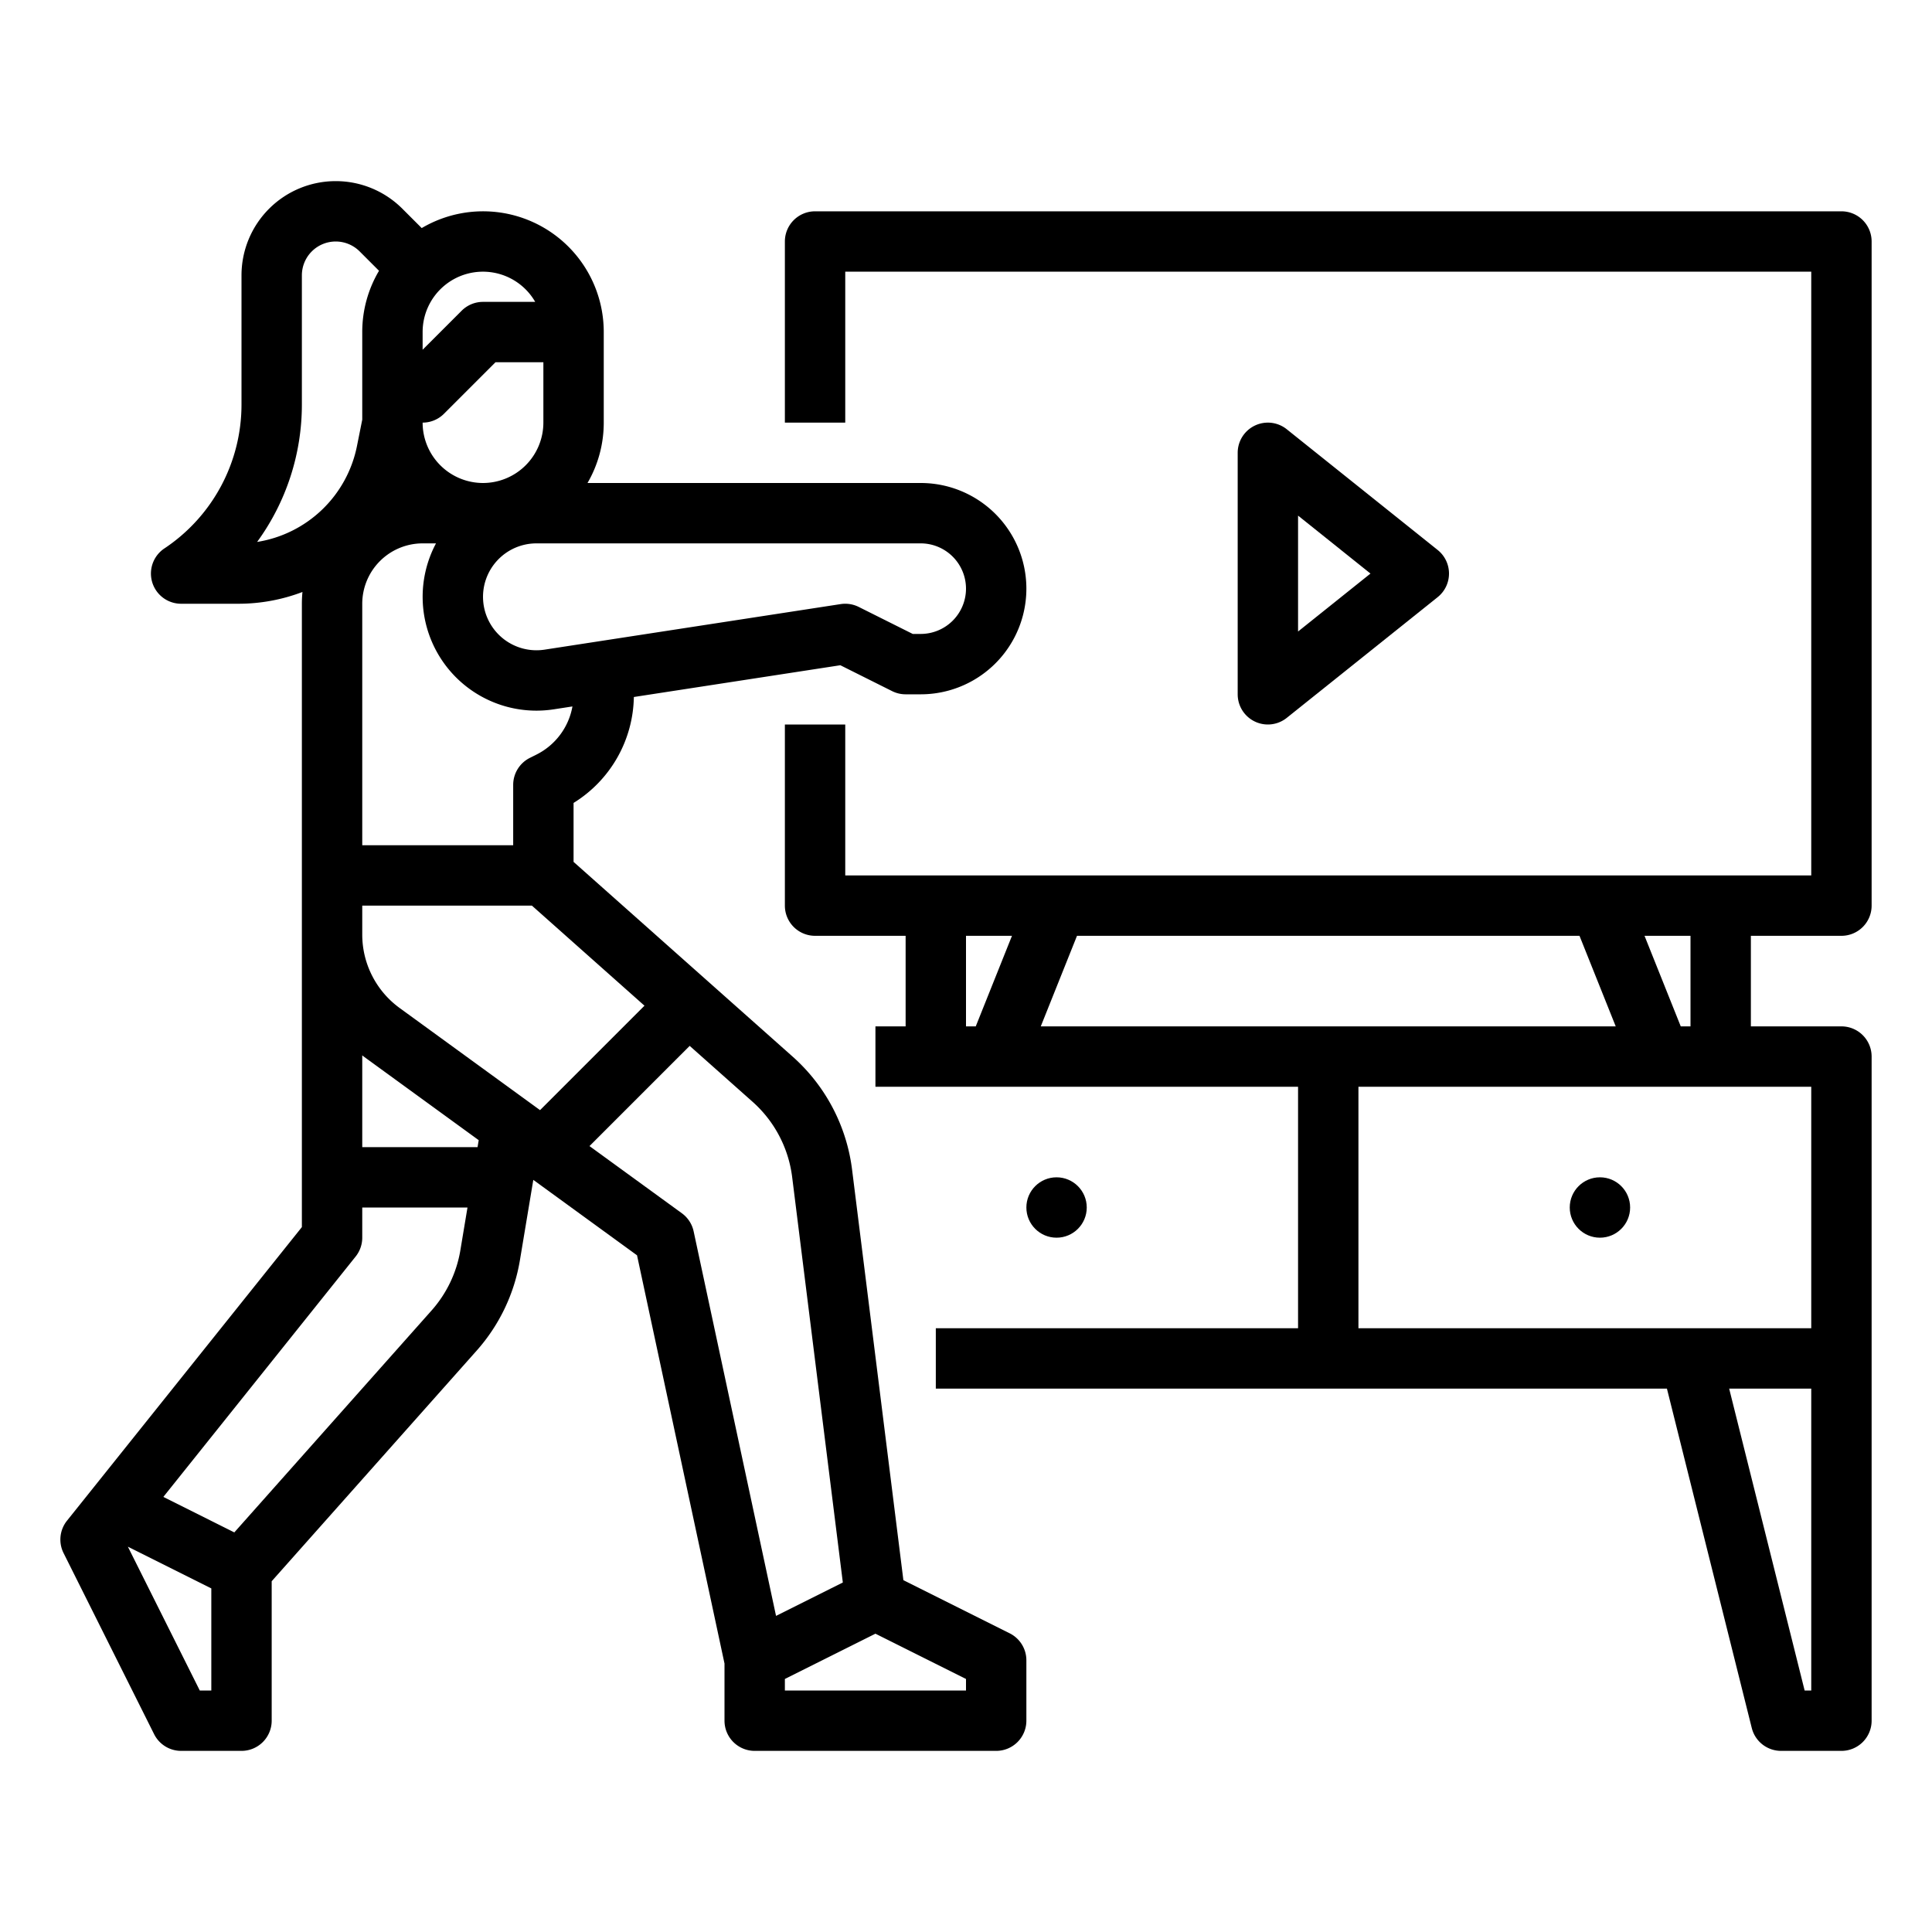 <?xml version="1.0"?>
<svg xmlns="http://www.w3.org/2000/svg" id="outline" viewBox="0 0 512 512" width="512" height="512"><path d="M141.331,312.678l27.488,19.991L192,440.848V456a8,8,0,0,0,8,8h64a8,8,0,0,0,8-8V440a7.999,7.999,0,0,0-4.422-7.155l-28.171-14.085L225.806,309.942a47.988,47.988,0,0,0-15.741-29.922L152,228.407v-15.621a33.66,33.66,0,0,0,15.977-28.073L222.7,176.294l13.722,6.861A7.999,7.999,0,0,0,240,184h4a28,28,0,0,0,0-56H155.695A31.792,31.792,0,0,0,160,112V88a31.978,31.978,0,0,0-48.241-27.556l-5.131-5.131A24.971,24.971,0,0,0,64,72.971v34.185a45.807,45.807,0,0,1-20.438,38.188A8,8,0,0,0,48,160H63.208a47.656,47.656,0,0,0,16.946-3.119C80.054,157.908,80,158.948,80,160V325.193L17.753,403.003a8,8,0,0,0-.908,8.575l24,48A8,8,0,0,0,48,464H64a8,8,0,0,0,8-8V419.042l54.316-61.106a47.943,47.943,0,0,0,11.472-23.998ZM126.556,304H96V279.687c.16.12.312.249.474.367l30.39,22.102ZM256,444.944V448H208v-3.056l24-12ZM209.929,311.928,223.359,419.376l-17.701,8.851L183.822,326.324a7.997,7.997,0,0,0-3.117-4.794L156.22,303.723,182.774,277.169l16.662,14.811A31.99,31.99,0,0,1,209.929,311.928ZM170.793,266.52l-27.674,27.675-37.236-27.081A24.073,24.073,0,0,1,96,247.705V240h44.959ZM142.111,200l-1.689.845A7.999,7.999,0,0,0,136,208v16H96V160a16.018,16.018,0,0,1,16-16h3.543a30.158,30.158,0,0,0,26.609,44.33,30.319,30.319,0,0,0,4.6-.352l4.951-.762A17.768,17.768,0,0,1,142.111,200ZM128,128a16.018,16.018,0,0,1-16-16v-.001h.001a7.998,7.998,0,0,0,5.655-2.343L131.313,96H144v16A16.018,16.018,0,0,1,128,128Zm128,28a12.013,12.013,0,0,1-12,12h-2.111l-14.311-7.155a8.015,8.015,0,0,0-4.795-.752l-78.465,12.071A14.164,14.164,0,1,1,142.165,144H244A12.013,12.013,0,0,1,256,156ZM141.835,80H128a7.998,7.998,0,0,0-5.656,2.343L112,92.685V88a15.986,15.986,0,0,1,29.835-8ZM80,107.155V72.971a8.97,8.97,0,0,1,15.313-6.343l5.131,5.131A31.793,31.793,0,0,0,96,88v23.207l-1.414,7.069a32.106,32.106,0,0,1-26.446,25.341A61.794,61.794,0,0,0,80,107.155ZM52.944,448,33.888,409.888,56,420.944V448Zm61.413-100.693L62.094,406.103l-18.808-9.404,50.961-63.702A7.998,7.998,0,0,0,96,328v-8h27.89l-1.884,11.307A31.971,31.971,0,0,1,114.357,347.307Z"/><path d="M488,56H216a8,8,0,0,0-8,8v48h16V72H480V232H224V192H208v48a8,8,0,0,0,8,8h24v24h-8v16H344v64H248v16H441.754l22.485,89.94A7.999,7.999,0,0,0,472,464h16a8,8,0,0,0,8-8V280a8,8,0,0,0-8-8H464V248h24a8,8,0,0,0,8-8V64A8,8,0,0,0,488,56ZM418.584,248l9.6,24H275.816l9.6-24ZM256,272V248h12.184l-9.6,24ZM478.246,448l-20-80H480v80ZM480,352H360V288H480Zm-32-80h-2.584l-9.6-24H448Z"/><circle cx="424" cy="320" r="8"/><circle cx="280" cy="320" r="8"/><path d="M335.999,192a7.995,7.995,0,0,0,4.998-1.753l40-32a7.999,7.999,0,0,0,0-12.494l-40-32A8,8,0,0,0,328,120v64a8.001,8.001,0,0,0,7.999,8ZM344,136.645,363.193,152,344,167.355Z"/></svg>
